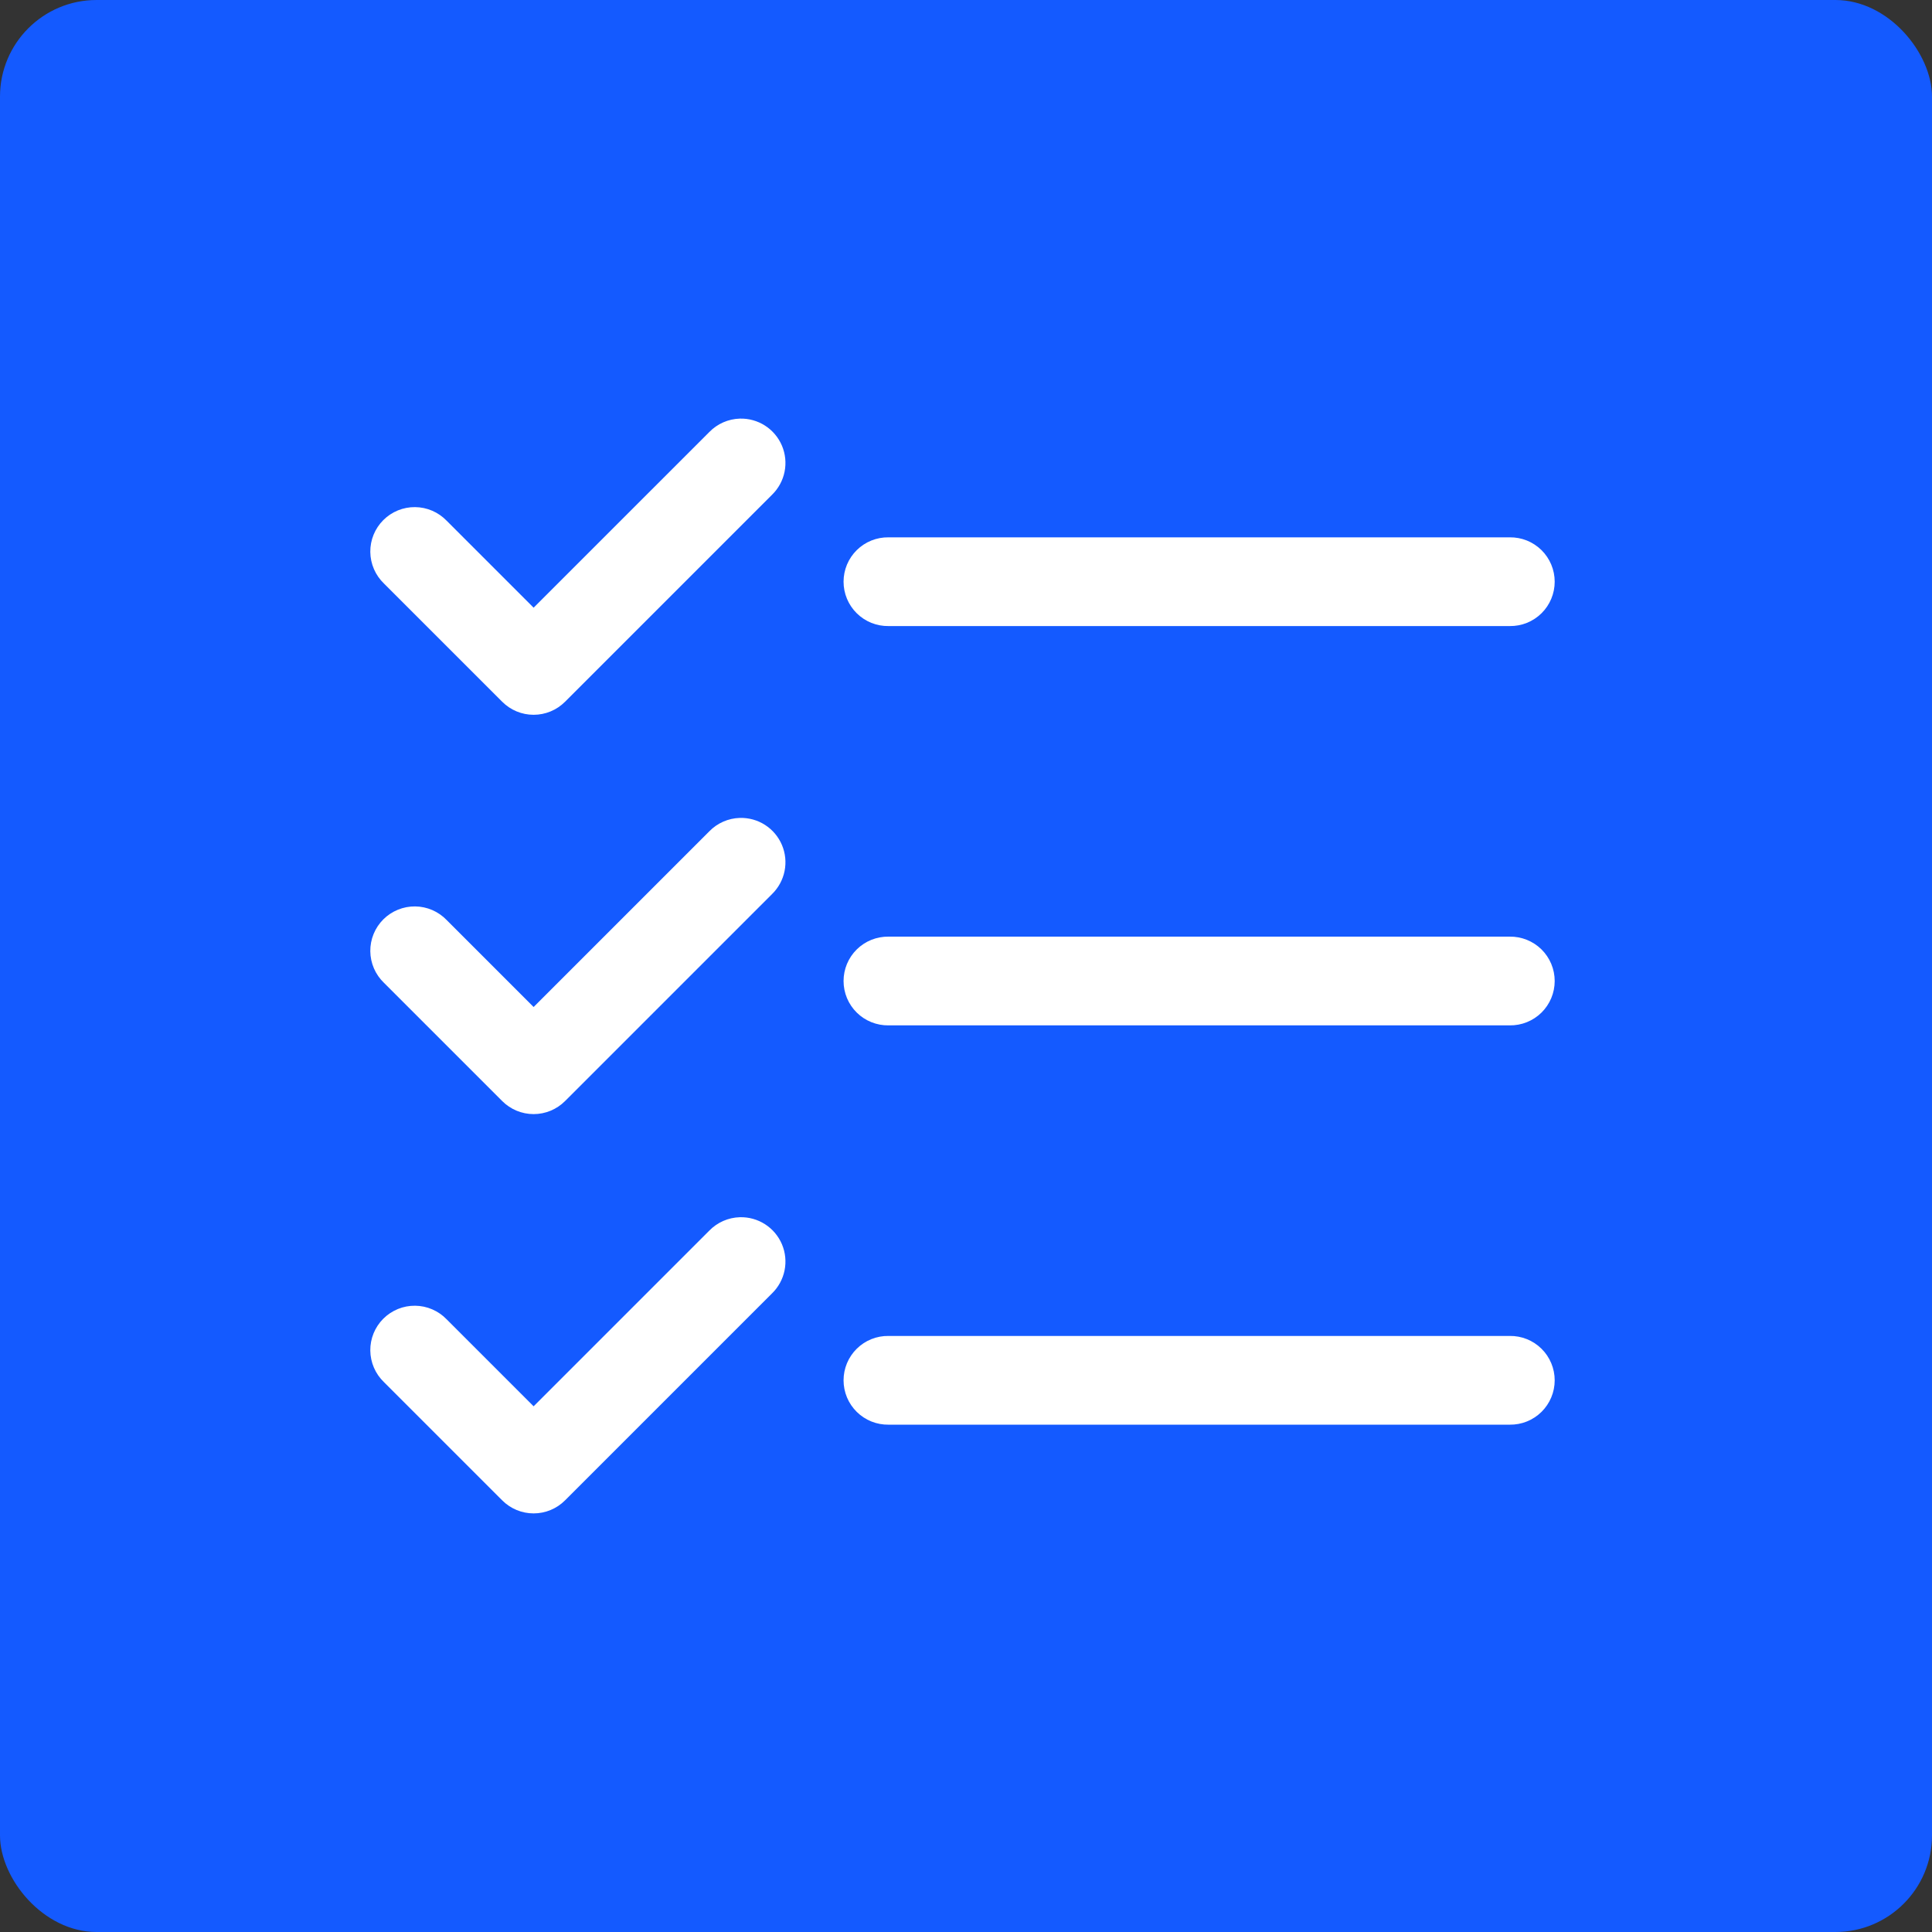 <svg width="120" height="120" viewBox="0 0 120 120" fill="none" xmlns="http://www.w3.org/2000/svg">
<rect x="0" y="0" width="120" height="120" fill="#333333" stroke="none"/>
<rect width="120" height="120" rx="6" fill="#145AFF"/>
<path d="M45.95 26.001C45.235 26.022 44.555 26.321 44.056 26.834L33.144 37.745L27.744 32.345C27.49 32.081 27.186 31.869 26.849 31.724C26.513 31.578 26.151 31.502 25.784 31.498C25.417 31.494 25.054 31.564 24.714 31.702C24.375 31.841 24.067 32.046 23.807 32.305C23.548 32.564 23.343 32.873 23.204 33.212C23.066 33.551 22.996 33.915 23 34.282C23.004 34.648 23.081 35.011 23.226 35.347C23.372 35.684 23.583 35.988 23.847 36.242L31.196 43.59C31.713 44.107 32.413 44.397 33.144 44.397C33.875 44.397 34.576 44.107 35.093 43.59L47.953 30.73C48.35 30.343 48.621 29.845 48.731 29.301C48.841 28.757 48.784 28.193 48.568 27.681C48.351 27.171 47.986 26.737 47.519 26.437C47.052 26.137 46.505 25.985 45.95 26.001ZM55.19 33.375C54.825 33.37 54.462 33.437 54.123 33.573C53.784 33.709 53.476 33.912 53.216 34.168C52.956 34.424 52.749 34.73 52.608 35.067C52.468 35.404 52.395 35.765 52.395 36.13C52.395 36.496 52.468 36.857 52.608 37.194C52.749 37.531 52.956 37.837 53.216 38.093C53.476 38.349 53.784 38.552 54.123 38.688C54.462 38.824 54.825 38.891 55.19 38.886H93.77C94.135 38.891 94.498 38.824 94.837 38.688C95.175 38.552 95.484 38.349 95.744 38.093C96.004 37.837 96.21 37.531 96.351 37.194C96.492 36.857 96.565 36.496 96.565 36.13C96.565 35.765 96.492 35.404 96.351 35.067C96.21 34.73 96.004 34.424 95.744 34.168C95.484 33.912 95.175 33.709 94.837 33.573C94.498 33.437 94.135 33.37 93.77 33.375H55.19ZM45.95 50.803C45.235 50.823 44.555 51.122 44.056 51.635L33.144 62.547L27.744 57.146C27.49 56.882 27.186 56.671 26.849 56.525C26.513 56.38 26.151 56.303 25.784 56.299C25.417 56.296 25.054 56.365 24.714 56.504C24.375 56.642 24.067 56.847 23.807 57.106C23.548 57.366 23.343 57.674 23.204 58.014C23.066 58.353 22.996 58.717 23 59.083C23.004 59.45 23.081 59.812 23.226 60.149C23.372 60.485 23.583 60.789 23.847 61.043L31.196 68.392C31.713 68.908 32.413 69.199 33.144 69.199C33.875 69.199 34.576 68.908 35.093 68.392L47.953 55.532C48.35 55.145 48.621 54.646 48.731 54.102C48.841 53.558 48.784 52.994 48.568 52.483C48.351 51.972 47.986 51.538 47.519 51.238C47.052 50.938 46.505 50.787 45.95 50.803V50.803ZM55.19 58.176C54.825 58.171 54.462 58.239 54.123 58.375C53.784 58.511 53.476 58.713 53.216 58.969C52.956 59.226 52.749 59.531 52.608 59.868C52.468 60.205 52.395 60.567 52.395 60.932C52.395 61.297 52.468 61.659 52.608 61.996C52.749 62.333 52.956 62.638 53.216 62.895C53.476 63.151 53.784 63.353 54.123 63.489C54.462 63.625 54.825 63.693 55.19 63.688H93.77C94.135 63.693 94.498 63.625 94.837 63.489C95.175 63.353 95.484 63.151 95.744 62.895C96.004 62.638 96.21 62.333 96.351 61.996C96.492 61.659 96.565 61.297 96.565 60.932C96.565 60.567 96.492 60.205 96.351 59.868C96.21 59.531 96.004 59.226 95.744 58.969C95.484 58.713 95.175 58.511 94.837 58.375C94.498 58.239 94.135 58.171 93.77 58.176H55.19ZM45.95 75.604C45.235 75.625 44.555 75.923 44.056 76.436L33.144 87.348L27.744 81.948C27.49 81.683 27.186 81.472 26.849 81.327C26.513 81.181 26.151 81.105 25.784 81.101C25.417 81.097 25.054 81.166 24.714 81.305C24.375 81.444 24.067 81.649 23.807 81.908C23.548 82.167 23.343 82.475 23.204 82.815C23.066 83.154 22.996 83.518 23 83.885C23.004 84.251 23.081 84.613 23.226 84.95C23.372 85.287 23.583 85.591 23.847 85.845L31.196 93.193C31.713 93.71 32.413 94 33.144 94C33.875 94 34.576 93.71 35.093 93.193L47.953 80.333C48.35 79.946 48.621 79.448 48.731 78.904C48.841 78.36 48.784 77.795 48.568 77.284C48.351 76.773 47.986 76.34 47.519 76.04C47.052 75.74 46.505 75.588 45.95 75.604V75.604ZM55.19 82.978C54.825 82.972 54.462 83.04 54.123 83.176C53.784 83.312 53.476 83.514 53.216 83.771C52.956 84.027 52.749 84.333 52.608 84.67C52.468 85.007 52.395 85.368 52.395 85.733C52.395 86.099 52.468 86.46 52.608 86.797C52.749 87.134 52.956 87.439 53.216 87.696C53.476 87.952 53.784 88.154 54.123 88.291C54.462 88.427 54.825 88.494 55.19 88.489H93.77C94.135 88.494 94.498 88.427 94.837 88.291C95.175 88.154 95.484 87.952 95.744 87.696C96.004 87.439 96.21 87.134 96.351 86.797C96.492 86.46 96.565 86.099 96.565 85.733C96.565 85.368 96.492 85.007 96.351 84.67C96.21 84.333 96.004 84.027 95.744 83.771C95.484 83.514 95.175 83.312 94.837 83.176C94.498 83.04 94.135 82.972 93.77 82.978H55.19Z" fill="white"/>
</svg>
